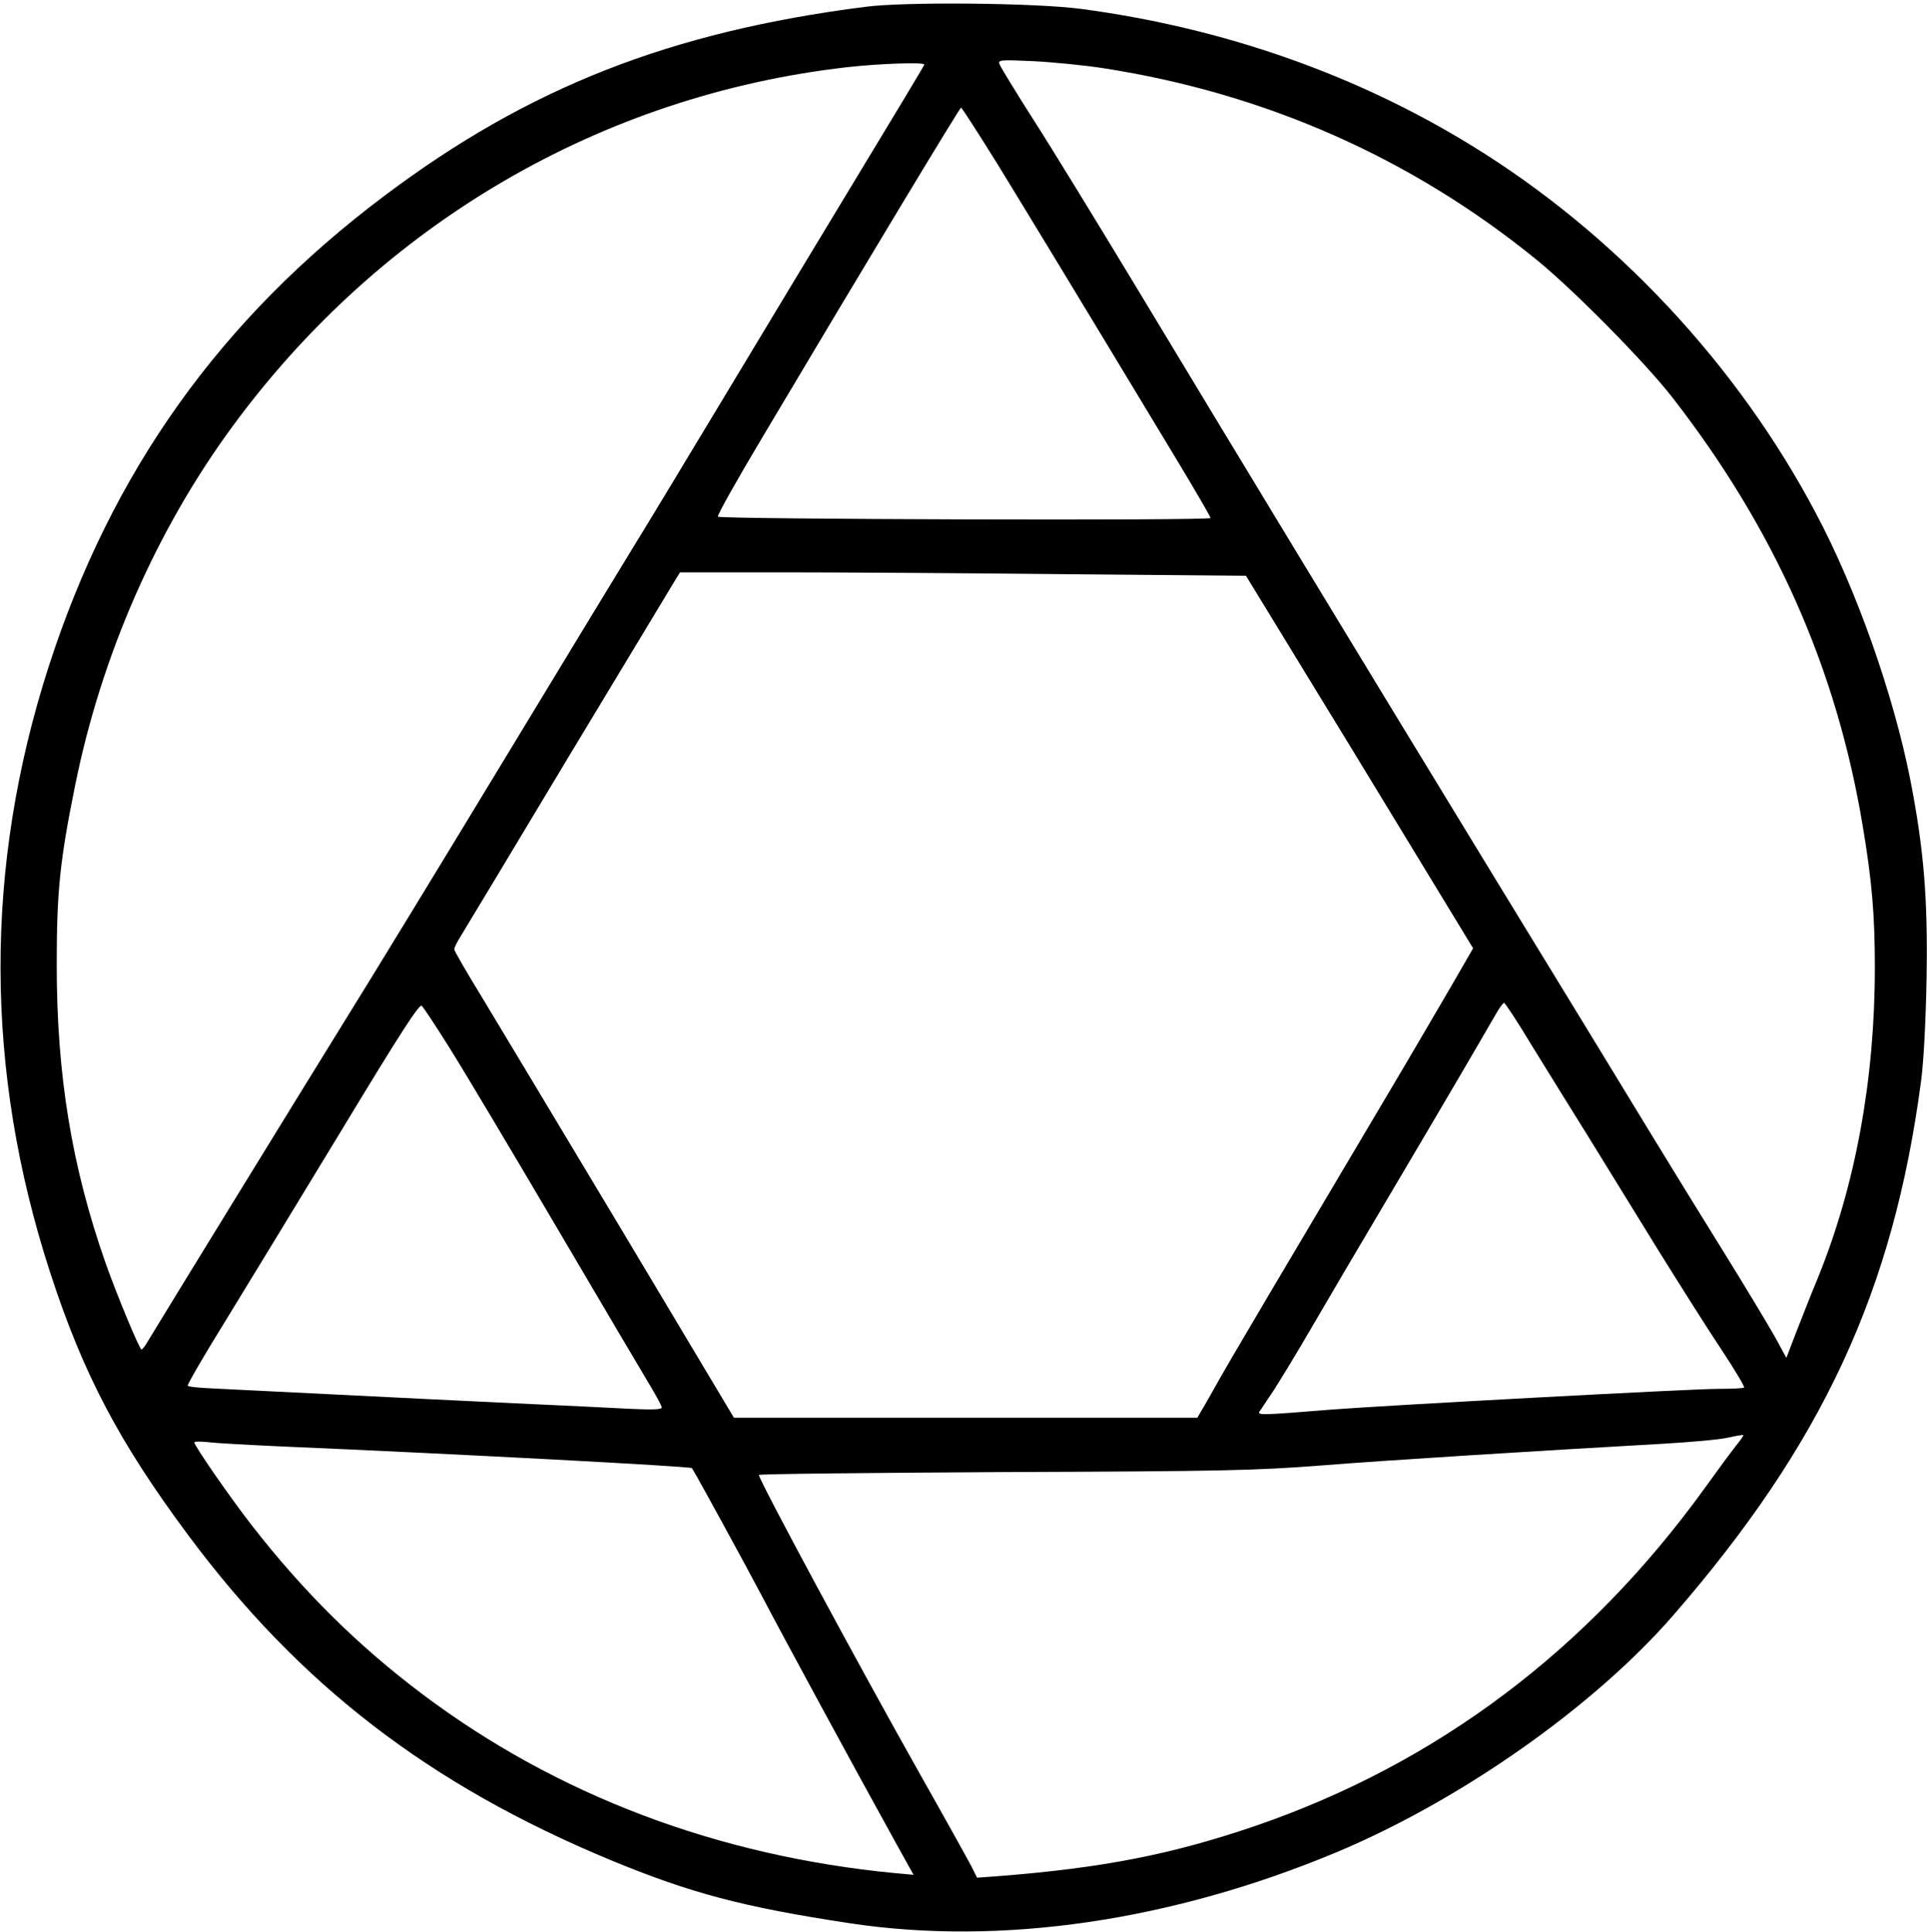 <?xml version="1.0" standalone="no"?>
<!DOCTYPE svg PUBLIC "-//W3C//DTD SVG 20010904//EN"
 "http://www.w3.org/TR/2001/REC-SVG-20010904/DTD/svg10.dtd">
<svg version="1.0" xmlns="http://www.w3.org/2000/svg"
 width="735pt" height="736pt" viewBox="0 0 735 736"
 preserveAspectRatio="xMidYMid meet">
<g transform="translate(0,736) scale(0.1,-0.1)"
fill="#000000" stroke="none">
<path d="M3295 7334 c-743 -95 -1282 -307 -1830 -719 -626 -470 -1040 -1051
-1280 -1795 -246 -764 -244 -1538 6 -2307 126 -387 262 -645 524 -998 425
-572 918 -952 1608 -1239 307 -127 506 -180 917 -242 573 -86 1223 9 1850 271
475 199 980 555 1281 901 570 656 839 1236 945 2036 10 75 18 229 21 393 5
300 -10 489 -62 755 -64 324 -205 725 -360 1016 -299 566 -765 1064 -1308
1398 -443 273 -949 450 -1489 522 -171 23 -672 28 -823 8z m909 -234 c616 -96
1171 -342 1646 -728 143 -116 416 -393 519 -526 390 -502 625 -1031 725 -1633
35 -209 46 -339 46 -538 0 -427 -74 -830 -216 -1180 -25 -60 -62 -154 -83
-208 l-38 -99 -43 79 c-24 43 -113 191 -198 328 -86 138 -210 340 -277 450
-67 110 -333 547 -592 970 -521 854 -963 1583 -1368 2255 -148 245 -323 531
-390 635 -67 105 -124 199 -128 209 -7 18 -2 19 130 13 76 -4 196 -16 267 -27z
m-684 14 c0 -3 -110 -186 -244 -407 -134 -221 -369 -611 -523 -867 -154 -256
-310 -514 -348 -575 -37 -60 -260 -427 -495 -815 -235 -388 -501 -824 -592
-970 -145 -234 -714 -1160 -757 -1232 -9 -16 -19 -28 -22 -28 -8 0 -95 210
-138 332 -128 366 -185 713 -185 1133 0 280 12 397 70 683 100 495 309 973
601 1370 566 770 1403 1259 2338 1366 125 14 295 20 295 10z m280 -381 c120
-196 300 -492 683 -1127 70 -116 127 -214 127 -219 0 -11 -1865 -5 -1876 5 -4
4 72 139 168 300 406 683 753 1258 758 1258 3 0 66 -98 140 -217z m256 -1560
l689 -6 193 -316 c107 -174 301 -493 433 -710 l239 -393 -82 -142 c-45 -77
-165 -283 -268 -456 -362 -610 -567 -956 -620 -1050 -29 -52 -59 -105 -67
-117 l-13 -23 -883 0 -882 0 -429 718 c-236 394 -476 793 -532 886 -57 93
-104 174 -104 180 0 6 10 27 22 46 12 19 199 330 415 690 217 360 401 665 409
678 l14 22 389 0 c213 0 698 -3 1077 -7z m-2343 -1806 c53 -84 237 -393 410
-687 173 -294 333 -565 356 -603 22 -37 41 -72 41 -78 0 -8 -37 -9 -122 -5
-68 4 -265 13 -438 21 -173 8 -495 24 -715 35 -220 11 -428 21 -462 23 -34 2
-65 5 -68 9 -3 3 63 117 148 254 84 137 283 464 442 726 220 364 292 475 301
467 7 -6 55 -79 107 -162z m4121 10 c55 -89 150 -243 212 -342 61 -99 182
-295 268 -435 87 -140 197 -314 246 -387 48 -73 85 -135 82 -138 -3 -3 -47 -5
-99 -5 -101 0 -1268 -63 -1473 -79 -258 -21 -282 -22 -274 -8 5 6 29 44 55 82
25 39 88 142 139 230 51 88 194 331 318 540 206 348 325 552 389 663 13 23 27
42 31 42 4 0 52 -73 106 -163z m777 -1524 c-17 -21 -70 -93 -118 -160 -446
-618 -1022 -1051 -1713 -1288 -319 -109 -582 -160 -977 -191 l-82 -6 -22 44
c-12 23 -99 180 -194 348 -234 415 -615 1123 -615 1142 0 4 420 8 933 11 839
3 959 6 1207 25 250 20 811 55 1305 83 105 6 215 16 245 23 30 7 57 11 59 10
2 -2 -11 -20 -28 -41z m-5525 -3 c633 -27 1543 -75 1549 -82 8 -9 213 -385
275 -503 70 -134 348 -647 498 -918 l71 -128 -67 6 c-679 65 -1292 297 -1806
684 -244 184 -451 389 -647 641 -81 104 -219 303 -219 316 0 4 24 4 53 1 29
-4 161 -11 293 -17z"/>
</g>
</svg>
